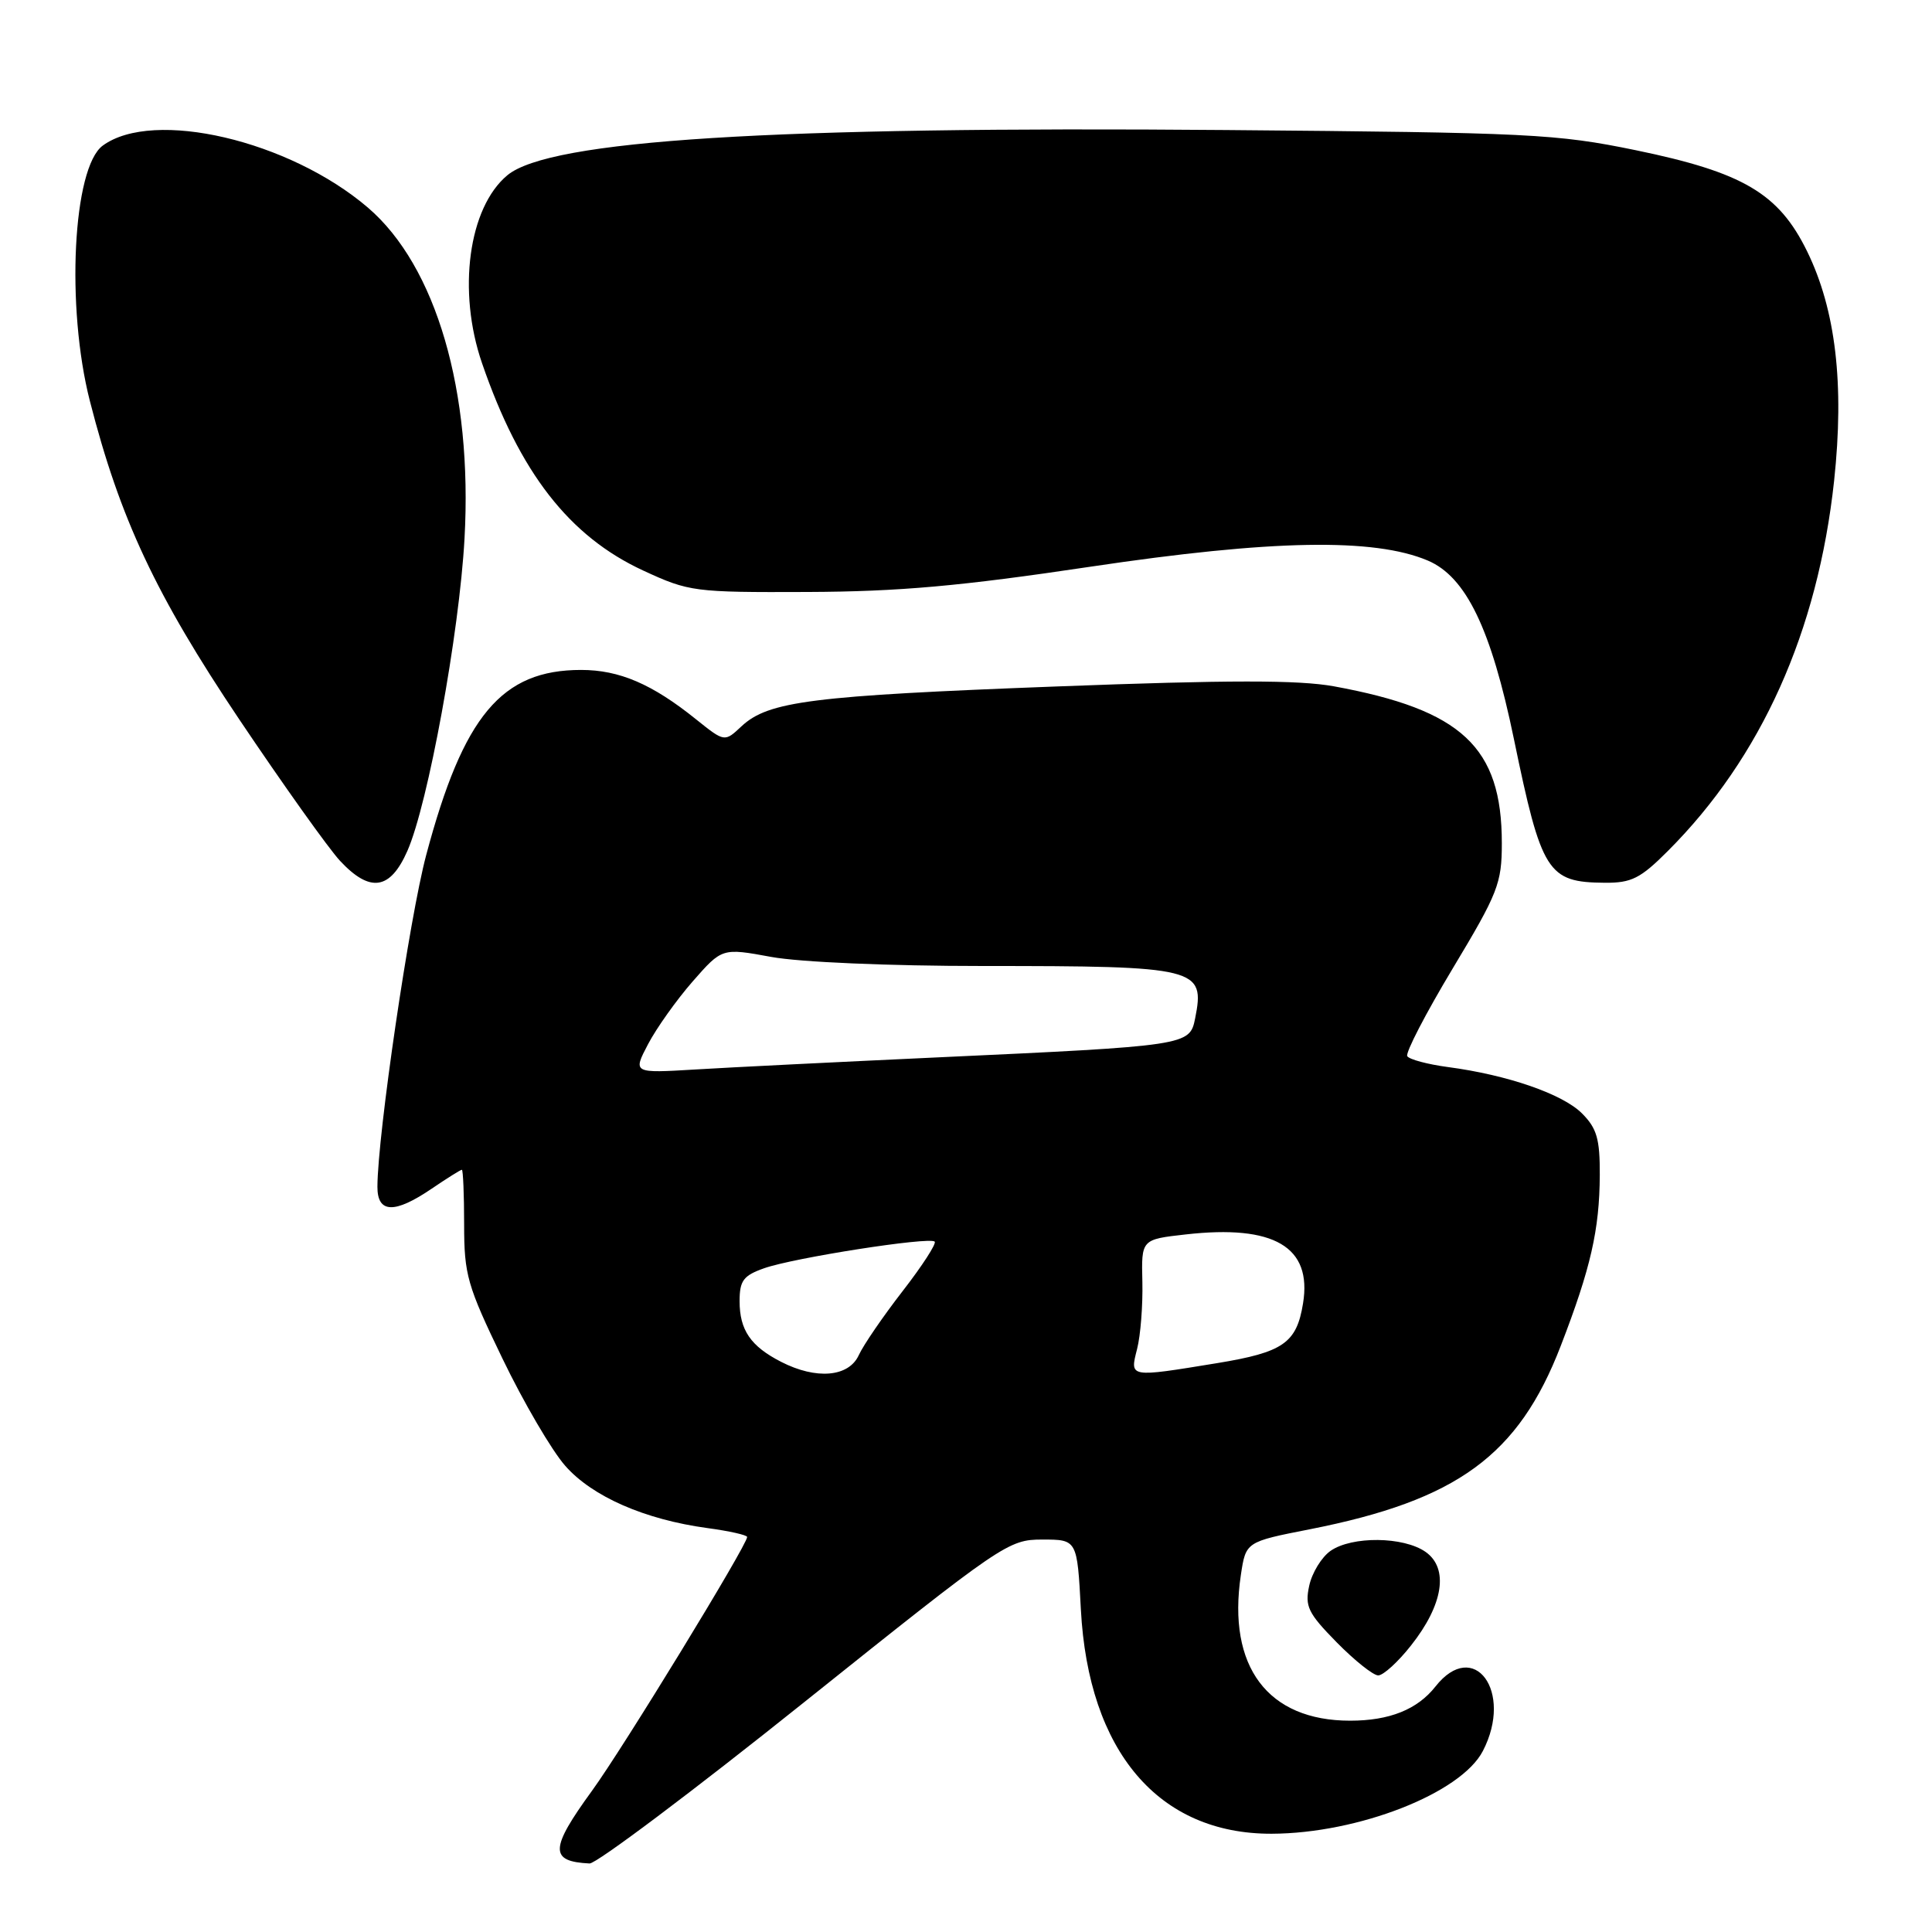 <?xml version="1.0" encoding="UTF-8" standalone="no"?>
<!DOCTYPE svg PUBLIC "-//W3C//DTD SVG 1.1//EN" "http://www.w3.org/Graphics/SVG/1.1/DTD/svg11.dtd" >
<svg xmlns="http://www.w3.org/2000/svg" xmlns:xlink="http://www.w3.org/1999/xlink" version="1.1" viewBox="0 0 256 256">
 <g >
 <path fill="currentColor"
d=" M 106.62 225.50 C 132.88 204.50 133.61 204.00 138.11 204.00 C 142.73 204.00 142.73 204.00 143.22 213.25 C 144.22 232.09 153.52 243.02 168.50 242.98 C 179.99 242.94 193.60 237.61 196.49 232.01 C 200.57 224.14 195.30 217.00 190.20 223.48 C 187.80 226.52 184.11 228.00 178.90 228.00 C 167.98 228.00 162.60 220.84 164.42 208.70 C 165.08 204.30 165.08 204.30 173.54 202.64 C 193.09 198.79 201.21 192.86 206.81 178.33 C 210.79 168.02 211.94 162.95 211.98 155.70 C 212.00 150.91 211.59 149.50 209.62 147.53 C 207.06 144.96 199.73 142.43 191.86 141.39 C 189.16 141.03 186.74 140.38 186.47 139.95 C 186.20 139.52 188.91 134.29 192.49 128.33 C 198.50 118.33 199.00 117.06 199.00 111.72 C 199.00 98.99 193.71 94.05 176.75 90.94 C 172.06 90.09 162.91 90.09 140.00 90.96 C 107.55 92.19 101.82 92.91 98.25 96.24 C 96.01 98.34 96.01 98.34 92.25 95.33 C 86.43 90.64 82.07 88.77 77.00 88.77 C 66.46 88.77 61.39 94.83 56.47 113.31 C 54.25 121.66 50.04 150.29 50.01 157.25 C 50.00 160.78 52.27 160.86 57.21 157.50 C 59.24 156.12 61.03 155.00 61.20 155.00 C 61.36 155.00 61.50 158.27 61.50 162.25 C 61.50 168.92 61.91 170.35 66.58 180.02 C 69.37 185.81 73.11 192.20 74.89 194.22 C 78.47 198.30 85.42 201.35 93.75 202.48 C 96.64 202.87 99.00 203.40 99.00 203.66 C 99.00 204.73 82.54 231.66 78.44 237.29 C 72.84 244.99 72.79 246.66 78.12 246.92 C 79.02 246.96 91.84 237.33 106.62 225.50 Z  M 186.97 218.03 C 191.25 212.63 192.00 207.81 188.89 205.63 C 185.97 203.59 179.14 203.52 176.30 205.50 C 175.12 206.33 173.85 208.40 173.48 210.11 C 172.88 212.84 173.31 213.74 177.11 217.61 C 179.48 220.02 181.96 222.00 182.62 222.00 C 183.29 222.00 185.25 220.22 186.97 218.03 Z  M 53.98 112.75 C 56.72 106.53 60.86 83.90 61.55 71.37 C 62.64 51.85 57.79 35.26 48.75 27.51 C 38.34 18.60 20.32 14.39 13.62 19.29 C 9.65 22.19 8.72 40.67 11.91 53.14 C 15.90 68.73 20.64 78.84 31.70 95.32 C 37.54 104.01 43.55 112.45 45.06 114.07 C 49.04 118.33 51.70 117.93 53.98 112.75 Z  M 221.01 112.75 C 233.38 100.38 240.87 83.69 243.03 63.70 C 244.40 50.90 243.25 41.07 239.45 33.30 C 235.69 25.62 230.98 22.84 216.73 19.90 C 206.22 17.74 202.75 17.57 162.50 17.23 C 102.24 16.72 72.84 18.57 67.23 23.22 C 62.08 27.50 60.58 38.57 63.87 48.12 C 68.86 62.63 75.43 71.08 85.25 75.61 C 91.31 78.41 91.96 78.50 107.00 78.44 C 119.14 78.39 127.26 77.67 144.50 75.09 C 168.55 71.50 182.07 71.26 189.20 74.28 C 194.26 76.44 197.58 83.31 200.60 97.92 C 204.26 115.64 205.06 116.91 212.63 116.97 C 216.18 117.00 217.37 116.40 221.01 112.75 Z  M 103.50 180.45 C 99.46 178.38 98.00 176.24 98.00 172.41 C 98.00 169.69 98.50 169.02 101.25 168.05 C 105.18 166.66 123.18 163.85 123.85 164.52 C 124.11 164.78 122.20 167.73 119.61 171.07 C 117.02 174.41 114.40 178.23 113.79 179.57 C 112.46 182.47 108.16 182.84 103.50 180.45 Z  M 150.67 178.75 C 151.13 176.96 151.44 172.96 151.37 169.87 C 151.23 164.23 151.23 164.23 157.10 163.57 C 168.82 162.24 173.88 165.21 172.66 172.70 C 171.81 177.96 170.05 179.18 161.29 180.62 C 149.54 182.54 149.70 182.57 150.67 178.75 Z  M 85.87 138.36 C 86.98 136.24 89.64 132.50 91.78 130.05 C 95.68 125.60 95.68 125.60 102.21 126.80 C 105.99 127.49 117.78 128.00 130.24 128.00 C 158.75 128.00 159.70 128.24 158.36 134.95 C 157.64 138.54 157.39 138.58 124.00 140.12 C 111.07 140.72 96.75 141.43 92.18 141.71 C 83.85 142.21 83.85 142.21 85.87 138.36 Z "/>
</g>
</svg>